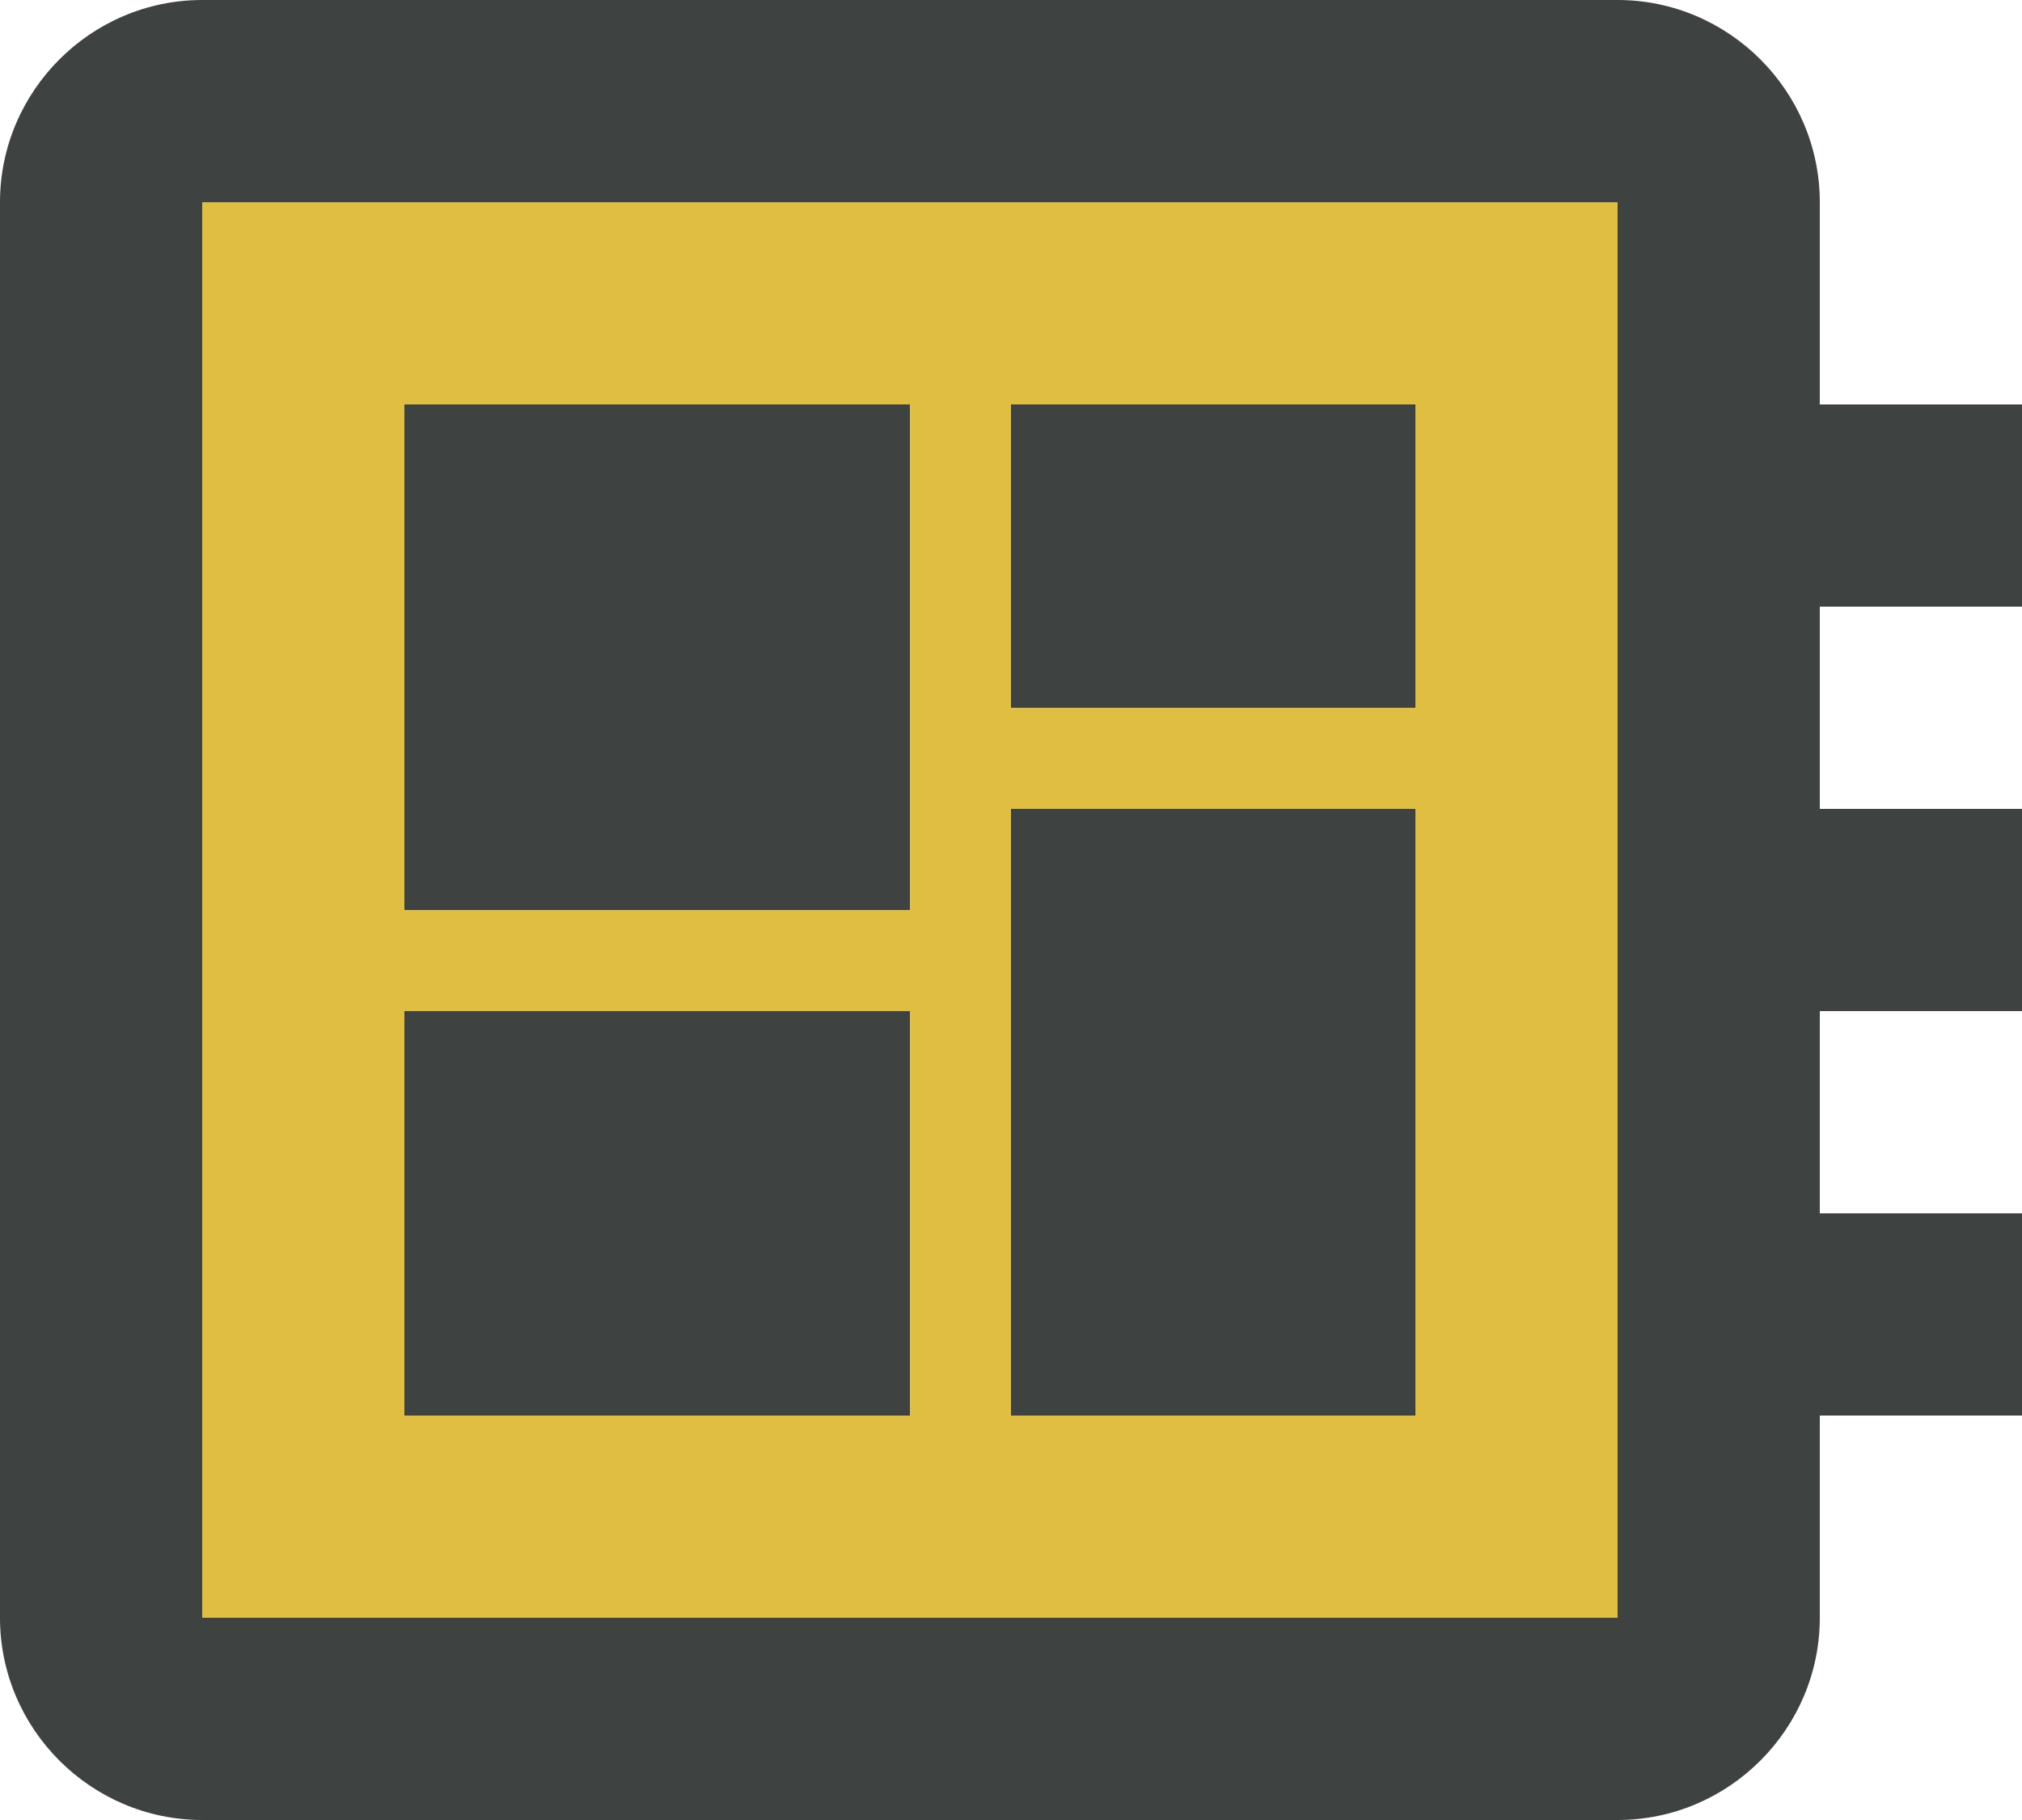 <?xml version="1.0" encoding="UTF-8"?>
<svg width="20px" height="18px" viewBox="0 0 20 18" version="1.1" xmlns="http://www.w3.org/2000/svg" xmlns:xlink="http://www.w3.org/1999/xlink">
    <!-- Generator: Sketch 54.1 (76490) - https://sketchapp.com -->
    <title>ic-Data-Analytics-and-Decision-Science</title>
    <desc>Created with Sketch.</desc>
    <g id="Page-1" stroke="none" stroke-width="1" fill="none" fill-rule="evenodd">
        <g id="ic-Data-Analytics-and-Decision-Science" fill-rule="nonzero">
            <path d="M2,16 L16,16 L16,2 L2,2 L2,16 Z M10,4 L14,4 L14,7 L10,7 L10,4 Z M10,8 L14,8 L14,14 L10,14 L10,8 Z M4,4 L9,4 L9,9 L4,9 L4,4 Z M4,10 L9,10 L9,14 L4,14 L4,10 Z" id="Shape" fill="#E0BE41"></path>
            <path d="M4,10 L9,10 L9,14 L4,14 L4,10 Z M4,4 L9,4 L9,9 L4,9 L4,4 Z M10,4 L14,4 L14,7 L10,7 L10,4 Z M10,8 L14,8 L14,14 L10,14 L10,8 Z M20,6 L20,4 L18,4 L18,2 C18,0.9 17.1,0 16,0 L2,0 C0.9,0 0,0.9 0,2 L0,16 C0,17.1 0.9,18 2,18 L16,18 C17.1,18 18,17.1 18,16 L18,14 L20,14 L20,12 L18,12 L18,10 L20,10 L20,8 L18,8 L18,6 L20,6 Z M16,16 L2,16 L2,2 L16,2 L16,16 Z" id="Shape" fill="#3E4241"></path>
        </g>
    </g>
</svg>